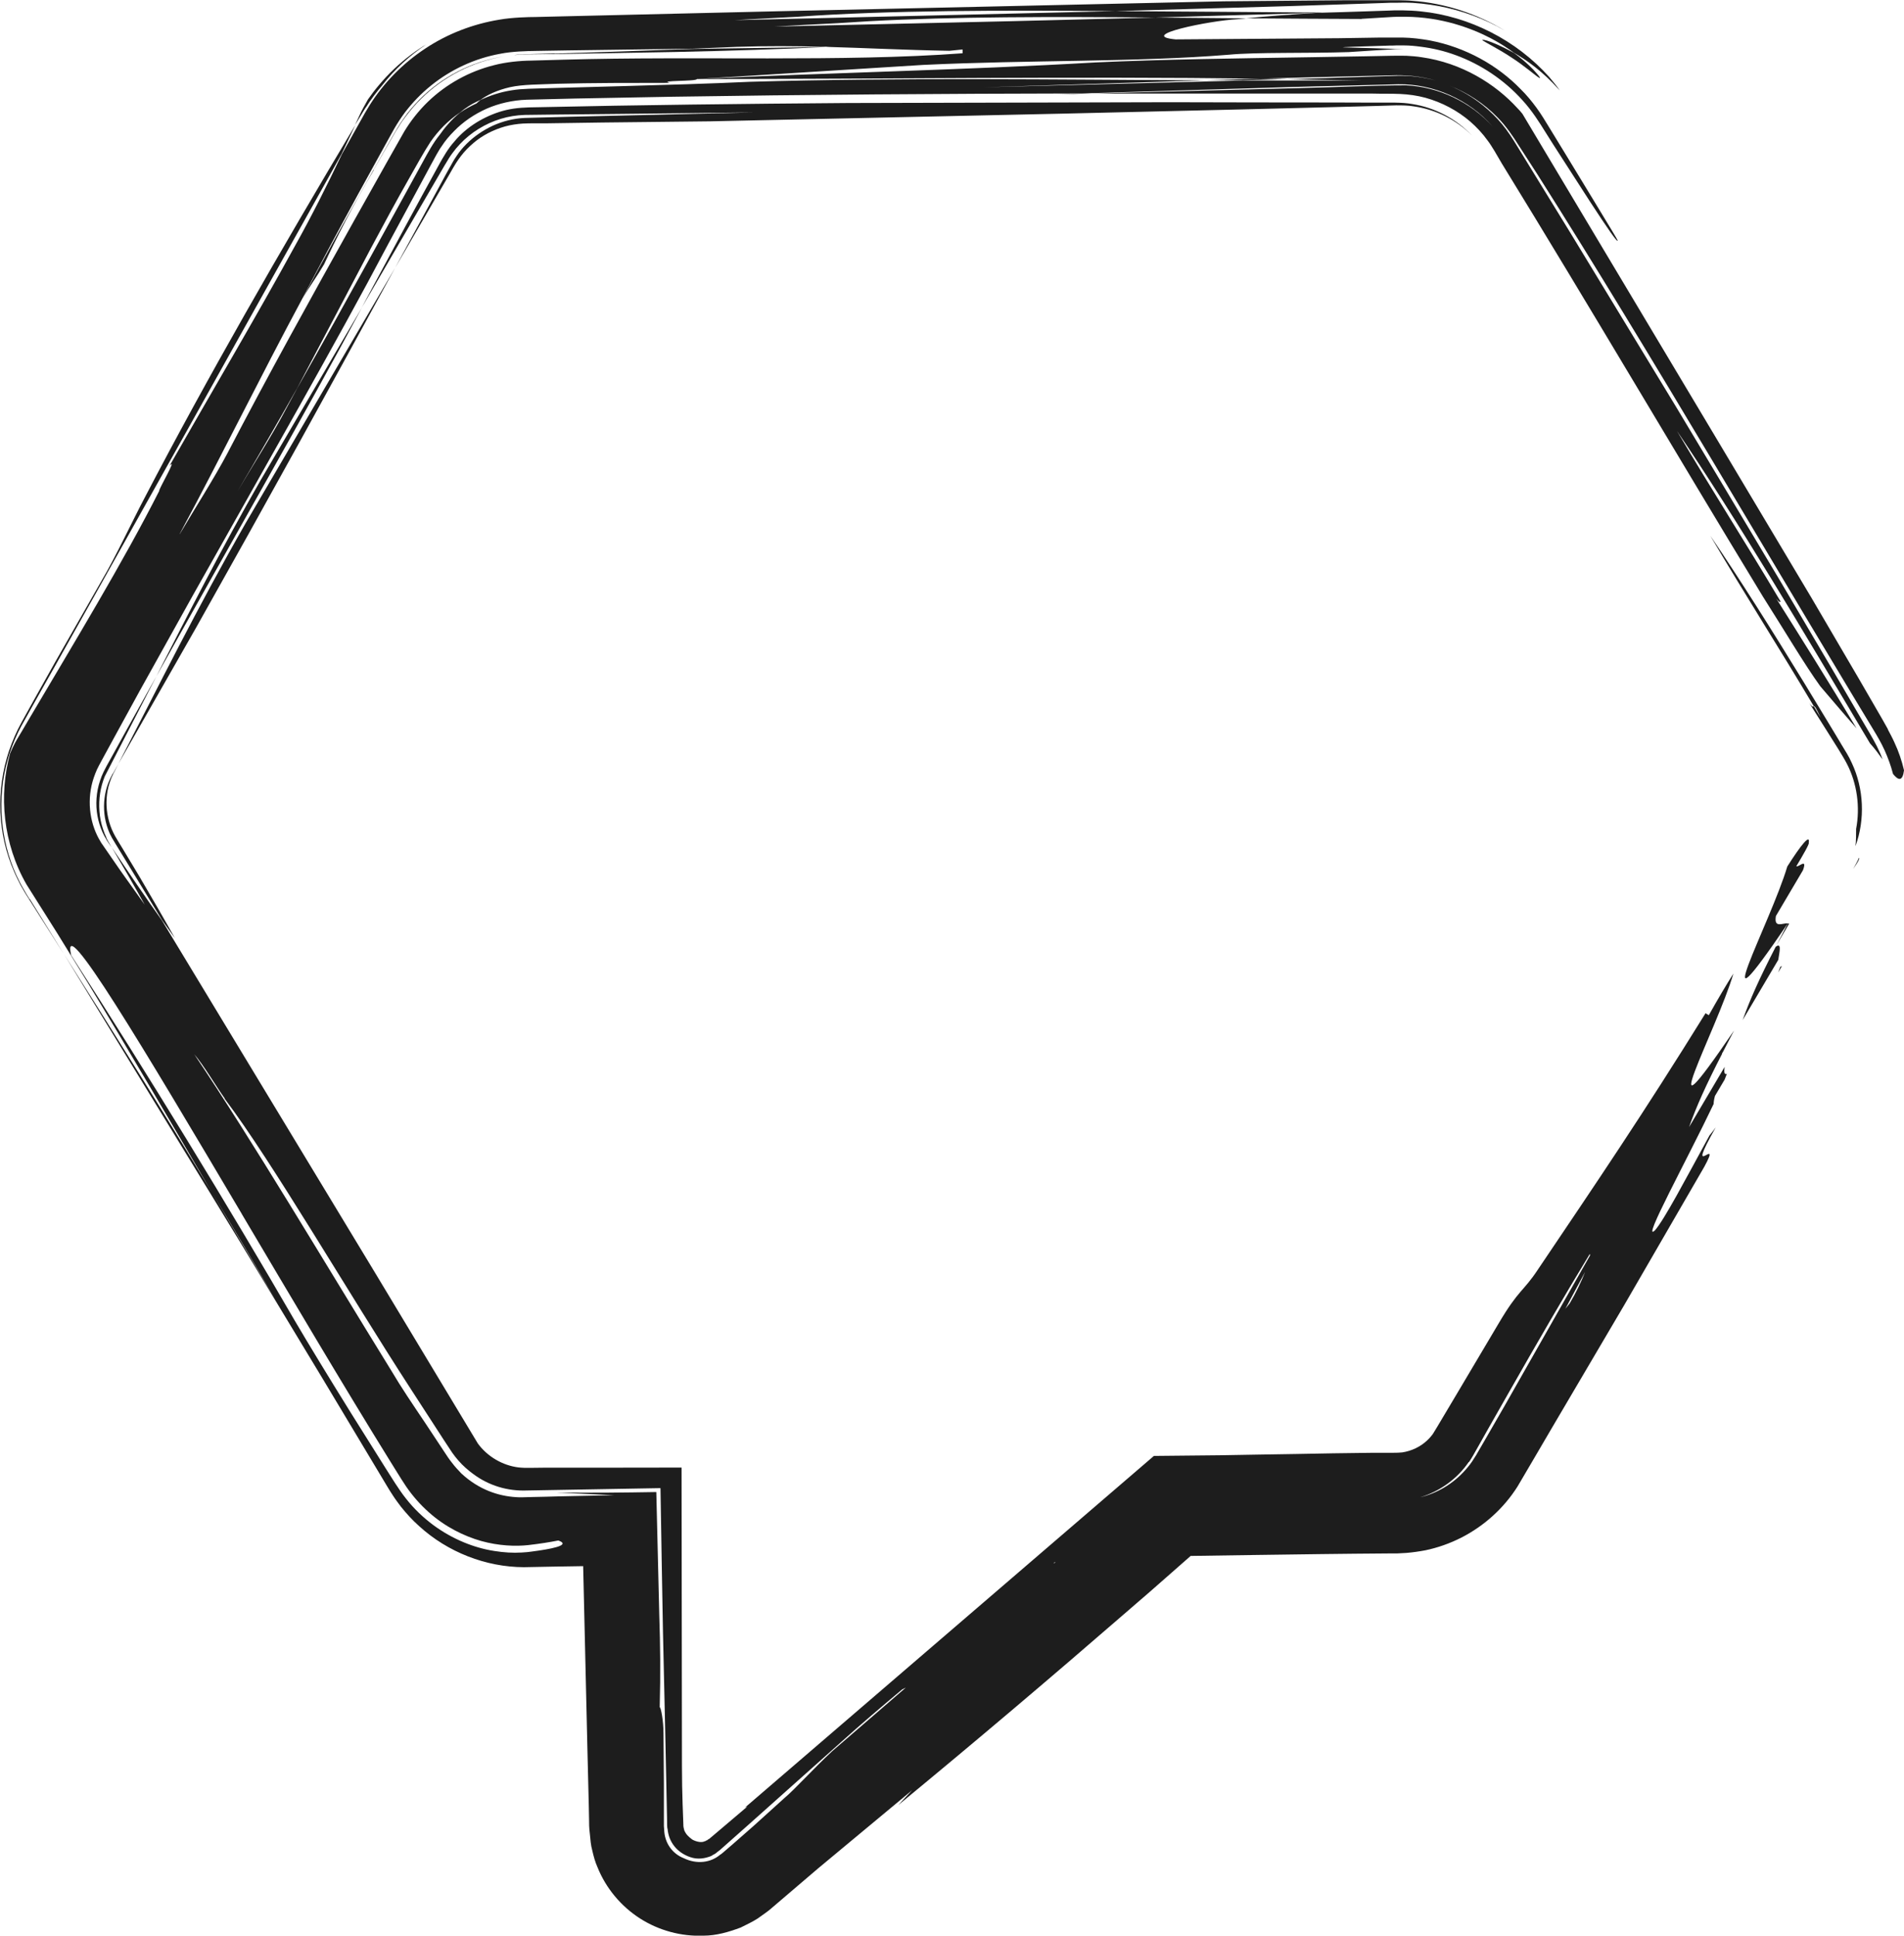 <?xml version="1.0" encoding="UTF-8"?>
<svg id="Layer_2" data-name="Layer 2" xmlns="http://www.w3.org/2000/svg" viewBox="0 0 145.52 147.88">
  <defs>
    <style>
      .cls-1 {
        fill: #1d1d1d;
      }
    </style>
  </defs>
  <g id="Layer_1-2" data-name="Layer 1">
    <g>
      <path class="cls-1" d="m135.81,72.15c.48-.81.93-1.58.93-1.58-.03-.02-.07-.02-.1-.02-.3.59-.58,1.11-.84,1.61Z"/>
      <path class="cls-1" d="m135.9,74.3c.1-.16.2-.33.29-.5-.06.04-.08.04-.12.06-.05.14-.11.28-.17.44Z"/>
      <path class="cls-1" d="m136.6,66.2c-1.28,4.32-6.61,14.12.04,4.35-.38-.06-1.08.41-.91-.57.52-.87,1.55-2.62,2.07-3.5.35-.97-.34-.2-.51-.3.52-.87,1.03-1.75.95-1.8.12-.7-.59.16-1.64,1.82Z"/>
      <path class="cls-1" d="m135.72,72.32c-1.27,2.47-1.96,4.02-2.53,5.61l2.72-4.6c.09-.59.28-1.36-.19-1Z"/>
      <path class="cls-1" d="m140.7,56.81c-.32-.52-.63-1.04-.94-1.56-.63-1.04-1.25-2.06-1.87-3.08-2.48-4.05-4.89-7.88-7.18-11.25,2.93,4.96,5.09,8.28,7.92,13.04.05-.03.13.03.52.87-.18-.3-.35-.58-.52-.87-.05.02-.1.11-.36-.27.47.75.96,1.53,1.47,2.33.49.79,1.08,1.68,1.43,2.36.76,1.48,1.01,3.27.69,4.95,0,.45,0,.9-.05,1.32.75-2.06.64-4.41-.28-6.36-.21-.49-.51-.94-.84-1.49Z"/>
      <path class="cls-1" d="m141.64,66.38c.5-.71.48-.82.44-.85-.13.3-.28.56-.44.85Z"/>
      <path class="cls-1" d="m19.93,36.67c-3.05,5.33-5.5,10.14-7.98,15,5.64-10.1,11.55-20.38,15.71-28.17-2.57,4.37-5.14,8.76-7.73,13.17Z"/>
      <path class="cls-1" d="m8.61,59.11l-.07.14c-.11.19-.18.38-.26.56-.15.38-.24.77-.29,1.17-.1.8-.01,1.62.26,2.36.07.18.14.37.24.54.04.09.09.18.15.27l.21.35,1.18,1.93c.78,1.29,1.57,2.58,2.35,3.86.33.46.67.95.99,1.39-.93-1.66-1.84-3.23-2.73-4.74-.45-.75-.89-1.49-1.33-2.21-.17-.28-.34-.55-.5-.83-.1-.18-.19-.36-.27-.55-.31-.75-.44-1.56-.39-2.35.03-.4.09-.79.22-1.17.07-.19.12-.38.22-.57l.07-.15.13-.25.26-.5-.28.49-.14.25Z"/>
      <path class="cls-1" d="m8.13,63.99c-.1-.21-.19-.44-.26-.66-.15-.45-.24-.9-.27-1.36-.07-.92.07-1.83.41-2.66,1.36-2.63,2.65-5.14,3.94-7.64-.79,1.43-1.59,2.85-2.37,4.26-.39.7-.77,1.41-1.16,2.1-.45.8-.62,1.14-.77,1.6-.3.89-.36,1.84-.2,2.71.08.43.21.85.38,1.23.09.19.18.38.29.55.04.09.12.18.17.27l.24.35-.24-.42c-.07-.11-.12-.22-.17-.33Z"/>
      <path class="cls-1" d="m104.06,1.44c.57-.04,1.11-.07,1.63-.1.55-.03.89-.07,1.71-.06,1.41.01,2.66.23,3.73.53,2.16.62,3.61,1.51,4.59,2.23.93.54,2.15,1.37,3.49,2.87-.24-.35-.53-.7-.8-1.02-2.51-2.81-6.08-4.64-9.82-5.02-.89-.1-2.03-.09-2.48-.06l-1.8.06c-1.2.04-2.41.08-3.62.11-1.98.12-3.87.26-5.45.42,2.94.02,5.9.04,8.82.05Z"/>
      <path class="cls-1" d="m113.35,3.11c.25.17,1.27.68,2.21,1.31.96.62,1.82,1.38,2.07,1.52.12.07.1-.02-.18-.33-.27-.32-.79-.86-1.74-1.57-2.04-1.1-2.62-1.07-2.36-.93Z"/>
      <path class="cls-1" d="m80.67,7.21c.93-.02,1.82-.04,2.73-.07-.23,0-.47,0-.7,0-.67.02-1.36.04-2.03.07Z"/>
      <path class="cls-1" d="m28.56,12.97l1.5-2.61.19-.33.24-.38c.15-.26.33-.5.51-.74.36-.48.75-.94,1.18-1.36,1.71-1.7,3.95-2.84,6.32-3.24-2.45.38-4.75,1.58-6.46,3.32-.42.44-.83.9-1.17,1.4-.36.48-.67,1.05-.9,1.44-.49.87-.98,1.73-1.47,2.59-1.93,3.42-3.76,6.7-5.36,9.71.51-.87,1.12-1.7,1.63-2.58.86-1.85,2.24-4.57,3.8-7.2Z"/>
      <path class="cls-1" d="m144.29,55.71l-.45-.8-1.79-3.09-3.61-6.16-7.31-12.25c-4.92-8.24-9.85-16.48-14.77-24.71-.11-.14-.24-.29-.37-.42-1.7-1.87-4.28-3.48-7.35-3.91-.38-.06-.77-.09-1.16-.11-.38,0-.81-.01-1.11,0-.66.01-1.33.03-2,.04-1.35.02-2.73.05-4.13.07-5.59.09-11.43.16-16.52.4-10.16.59-20.33.78-30.49,1.27,14.69,0,28.65-.21,43.12-.03,2.2-.06,4.4-.12,6.61-.17,1.11-.03,2.21-.05,3.33-.08,1.12-.05,2.34.06,3.47.4-.94-.26-1.92-.39-2.9-.37-.93.03-1.87.06-2.81.09-1.87.06-3.76.12-5.65.17,1.87.04,3.76.07,5.66.1h-6.1c-.97,0-1.94,0-2.92,0-6.36.17-12.9.34-19.84.52,5.54-.17,11.19-.35,16.91-.53-11.5-.06-23.53-.22-34.81.11-2.99.14-6.47.24-10.08.34-1.8.05-3.64.1-5.47.15-.92.04-1.83.02-2.65.16-.84.13-1.64.39-2.38.74-.11.09-.22.18-.3.26-.45.21-.88.44-1.28.72-.65.52-1.21,1.21-1.52,1.66-.52.64-.9,1.35-1.36,2.19l-1.33,2.42c-.89,1.61-1.78,3.23-2.68,4.86-1.8,3.26-3.63,6.55-5.53,9.9-.31.58-.63,1.17-.95,1.76-.95,1.8-2.59,4.38-3.62,6.13,1.58-2.68,3.1-5.31,4.57-7.9,2.02-3.83,3.81-7.23,5.65-10.72.93-1.74,1.88-3.5,2.92-5.33.51-.89,1.06-1.91,1.61-2.75.58-.84,1.33-1.62,2.25-2.24.44-.37.9-.65,1.24-.81l.35-.17c.47-.35,1.23-.73,2.24-.96.99-.22,2.25-.2,3.59-.26,2.68-.07,5.78-.07,8.65-.07-1.02-.2,2.04-.1,2.04-.29,6.1-.38,12.19-.76,17.28-1.08,8.13-.39,16.26-.2,23.38-.78,2.04-.2,6.1-.1,9.15-.2.64-.04,1.31-.09,2-.13.34-.02.69-.04,1.04-.06l.53-.03h.65c-1.54-.06-3.08-.1-4.62-.14-.25-.02,1.23-.07,3.59-.14.15,0,.3,0,.45-.01.2,0,.4,0,.6,0,.41,0,.84.04,1.28.1.88.11,1.8.32,2.71.66,1.83.67,3.65,1.85,5.06,3.43.36.39.68.81.98,1.24l.42.63.32.51c.42.67.84,1.33,1.25,1.96.81,1.26,1.57,2.44,2.21,3.43,1.29,1.98,2.13,3.2,2.09,2.93,0,0-.04-.08-.12-.22-.08-.14-.21-.35-.37-.62-.33-.54-.8-1.33-1.4-2.31-.6-.98-1.32-2.16-2.13-3.5-.41-.67-.84-1.37-1.29-2.11-.19-.31-.53-.88-.89-1.37-.36-.49-.76-.98-1.21-1.42-1.76-1.82-4.21-3.2-6.94-3.72-.68-.12-1.38-.21-2.08-.22h-.51s-.39,0-.39,0h-.79c-1.05.02-2.11.03-3.18.05-4.26.03-8.57.06-12.48.09-3.05-.29,2.64-1.44,4.69-1.54.23-.02.48-.05.73-.07-2.33-.02-4.67-.04-6.98-.06-3.67.09-7.37.19-11.07.28-5.97.14-11.99.27-18.03.41,1.61-.09,3.24-.18,4.85-.26.77-.05,1.57-.1,2.38-.15,6.48-.35,14.03-.35,21.88-.28,4.17-.12,8.32-.24,12.42-.36.11,0,.21-.01.31-.02-5.24-.04-10.58-.08-15.79-.11-9.56.23-19.3.46-29.1.69,1.62-.09,3.23-.18,4.85-.26,6.96-.5,15.42-.5,24.25-.43,4.55-.13,9.07-.26,13.54-.39,2.23-.07,4.45-.15,6.66-.22l.83-.03h.41s.64-.01.64-.01c.89,0,1.79.11,2.67.27,1.76.34,3.47.96,5.01,1.86-2.08-1.26-4.53-2.09-7.09-2.27-.32-.03-.64-.03-.96-.04h-.67s-1.18,0-1.18,0c-.79,0-1.58,0-2.36,0-3.15.03-6.3.06-9.22.08-11.76.26-23.03.52-34.09.76-5.53.13-11.01.26-16.46.39l-2.05.05c-.52,0-1.77.03-2.74.2-2.03.33-3.98,1.08-5.68,2.21-1.7,1.12-3.16,2.6-4.24,4.31l-.38.63-.25.45-.5.89-1,1.79c-1.14,2.39-2.32,4.75-3.61,7.05-2.93,5.35-6.55,11.48-9.57,16.77.68-.78-.87,1.85-.78,1.9-2.76,5.45-6.46,11.52-10.08,17.65-.33.57-.5.85-.68,1.15-.18.3-.36.6-.64,1.26-.87,3.16-.55,6.88,1.26,10.02.76,1.21,1.54,2.45,2.34,3.71.76,1.23,1.53,2.49,2.32,3.76,3.11,5.11,6.31,10.6,9.48,16,1.64,2.72,3.28,5.48,4.91,8.3-1.6-2.71-3.25-5.5-4.91-8.3-3.74-6.21-7.5-12.19-11.28-18.16,4.51,7.38,8.91,14.57,13.29,21.72,2.17,3.59,4.34,7.18,6.51,10.77,1.08,1.8,2.17,3.61,3.25,5.42.54.91,1.09,1.81,1.63,2.72.12.21.3.49.49.78.18.28.39.55.59.82.42.52.87,1.02,1.38,1.47,2.19,2,5.11,3.13,8.01,3.14,1.52-.03,3.04-.06,4.53-.08.11,4.8.22,9.53.33,14.21.03,1.37.07,2.73.1,4.09l.02,1.02c0,.34,0,.66.06,1.13.04.43.07.86.19,1.29.1.43.21.85.39,1.25.65,1.63,1.82,3.01,3.26,3.93,1.44.92,3.15,1.38,4.85,1.31.98,0,1.93-.28,2.84-.62.43-.22.88-.42,1.28-.68.37-.27.85-.58,1.1-.82l3.55-3.03,7.17-5.96c-.36.39-.71.77-1.05,1.13,5.96-4.91,11.64-9.72,17.6-14.89.54-.47,1.08-.93,1.62-1.4,1.09-.96,2.17-1.9,3.12-2.74,3.4-.05,6.7-.1,9.97-.14,1.73-.02,3.44-.04,5.15-.05h.64s.73-.04.73-.04c.49-.04.97-.11,1.45-.2.96-.2,1.88-.53,2.75-.97,1.74-.89,3.24-2.24,4.29-3.9.89-1.5,1.77-3.02,2.67-4.55,1.78-3.03,3.6-6.12,5.49-9.32l6.11-10.55c1.46-2.67-1.62,1.4.88-3.02-.16.22-.33.44-.48.62-1.86,3.4-3.44,6.42-4.17,7.25-1.07,1.01,2.48-5.43,4.49-9.66,0-.15.03-.35.1-.61,0,0,.34-.57.74-1.25.06-.16.11-.3.17-.44-.21.09-.22-.17-.17-.53-.91,1.54-1.81,3.07-2.72,4.6.57-1.59,1.26-3.14,2.53-5.61,0,0,0,0-.02,0,.03-.06.06-.11.1-.17.26-.5.53-1.02.83-1.6h0c-6.65,9.77-1.32-.02-.05-4.35-.55.87-1.19,1.95-1.88,3.18-.08-.05-.25-.15-.25-.15-4.82,7.77-8.26,12.83-12.81,19.58-1.12,1.7-1.46,1.5-3.01,4.13l-3.11,5.24-1.56,2.62-.2.33-.08.13c-.04.08-.1.15-.15.22-.11.14-.23.27-.36.39-.52.49-1.19.8-1.89.91l-.27.02c-.12,0-.09.01-.42.01h-1.52s-3.05.04-3.05.04c-1.96.04-3.91.07-5.83.1-.96.02-1.92.03-2.87.05-1.69.02-3.37.03-5.03.05-10.63,9.14-20.87,17.94-31.25,26.86.1-.05.15-.07.15-.05l-2.31,1.96-.58.49s-.08.03-.11.06c-.02.05-.07.04-.11.06-.03.02-.06.06-.1.05-.23.13-.62.07-.97-.12-.31-.24-.47-.38-.62-.72,0-.16-.07-.03-.07-.63-.02-.45-.03-.9-.05-1.36-.03-.92-.05-1.88-.05-2.89-.01-7.72-.02-15.37-.03-22.82-2.36,0-4.72.01-7.07.01h-3.52s-.88.01-.88.01h-.52c-.16,0-.31-.02-.46-.03-1.23-.15-2.39-.83-3.12-1.83-2.64-4.38-5.27-8.74-7.89-13.1-5.42-8.95-10.82-17.88-16.26-26.87-1.22-1.71-2.49-3.57-3.82-5.56.82,1.39,1.66,2.84,2.51,4.37-.59-.83-1.21-1.7-1.86-2.61-.32-.46-.64-.92-.96-1.39l-.4-.58c-.12-.15-.19-.31-.29-.47-.71-1.29-.94-3.03-.38-4.67.07-.21.15-.4.24-.61l.15-.3.23-.43c.32-.58.64-1.17.96-1.76.65-1.18,1.3-2.37,1.96-3.58,1.34-2.4,2.7-4.85,4.06-7.29,5.48-9.75,11.04-19.46,14.83-26.66,1.1-2.04,2.21-4.1,3.34-6.19l.42-.77c.13-.21.24-.43.39-.63.27-.42.59-.8.95-1.16.7-.72,1.56-1.3,2.5-1.72.95-.41,1.98-.64,3.03-.68,1.23-.03,2.46-.06,3.7-.09,2.48-.05,4.99-.09,7.52-.14,10.12-.16,20.59-.23,31.26-.25,5.26-.16,10.59-.33,16-.49,2.7-.07,5.42-.14,8.15-.21,2.68-.04,5.42,1.15,7.23,3.24-1.69-1.88-4.12-3.04-6.62-3.16-2.52,0-5.14.14-7.76.2-5.26.14-10.67.28-16.3.43,5.67,0,11.4,0,17.15,0h4.32c.71.02,1.48,0,2.13.03.65.03,1.3.12,1.93.29,1.26.35,2.44.97,3.43,1.82.49.43.94.91,1.32,1.44.2.26.36.53.54.82l.55.94c6.81,11.07,13.09,21.8,19.95,33.08,1.64,2.58,3.19,5.2,4.39,6.86.95,1.11,1.9,2.23,2.77,3.21-2.07-3.45-4.27-6.96-6.16-9.95.27.38.31.29.36.27-2.83-4.76-5-8.09-7.92-13.03,4.59,6.75,9.64,15.28,14.75,23.86.38.42.69.85.96,1.23-.23-.67-.6-1.34-.93-1.91l-.98-1.67-1.96-3.35c-1.32-2.23-2.63-4.46-3.95-6.7-2.66-4.46-5.33-8.92-8-13.37-2.7-4.44-5.39-8.87-8.07-13.28-1.35-2.2-2.7-4.39-4.04-6.58-.32-.53-.71-1.14-1.14-1.66-.44-.53-.93-1.01-1.46-1.44-.78-.63-1.65-1.14-2.57-1.52,1.37.54,2.63,1.36,3.67,2.43.64.64,1.21,1.48,1.64,2.17l1.39,2.15c4.37,6.89,8.95,14.46,13.56,22.18,2.31,3.86,4.63,7.76,6.94,11.63,1.16,1.93,2.31,3.86,3.46,5.77.58.95,1.15,1.91,1.72,2.85.27.44.63,1.05.88,1.61.26.58.48,1.18.64,1.8.42.52.73.57.84-.28-.17-.73-.41-1.44-.73-2.12-.15-.34-.33-.67-.5-.99Zm-24.35,43.9c-.1.12-.2.25-.3.38.51-.95,1.01-1.9,1.51-2.82-.28.71-.7,1.6-1.2,2.44Zm-7.67,12.09c.12-.16.21-.33.31-.49l.38-.67.8-1.42c.54-.94,1.07-1.88,1.6-2.81,2.12-3.72,4.2-7.32,6.14-10.5.02.01.03.05.02.11-2.19,3.86-4.42,7.79-6.54,11.51-.54.93-1.06,1.84-1.58,2.74l-.39.67-.19.33-.16.25c-.19.32-.42.61-.66.88-.96,1.09-2.22,1.8-3.46,2.09,1.48-.44,2.83-1.4,3.71-2.69Zm-31.65,7.65s.03.02.04.02l-.15.08s.07-.07.11-.11Zm-63.45-35.41c3.69,4.9,9.29,14.58,14.28,22.26.83,1.28,1.66,2.56,2.49,3.84l.62.94c.15.21.31.42.48.61.34.39.73.73,1.14,1.03,1.19.88,2.61,1.31,4.1,1.25,3.38-.06,6.78-.12,10.2-.18.06,3.65.12,7.32.19,11.01.06,2.49.11,5.01.17,7.54.03,1.27.05,2.54.08,3.82l.04,1.92.02.96c0,.3,0,.73.04.78.05.54.23.96.52,1.33.29.37.73.67,1.21.83.56.2,1.13.11,1.62-.09.11-.09.25-.13.36-.22.13-.13.14-.08.53-.44.61-.54,1.23-1.09,1.85-1.64,2.46-2.2,4.93-4.4,7.21-6.43,1.52-1.37,3.08-2.69,4.63-3.99.09-.04.18-.09.28-.14l-5.63,4.86c-1.49,1.39-2.86,2.92-3.64,3.57-.76.68-1.56,1.41-2.39,2.16-.42.37-.86.75-1.3,1.14-.22.19-.44.39-.67.58-.21.18-.51.45-.55.45-.73.62-1.79.76-2.8.27-.84-.33-1.47-1.14-1.49-2.21,0-.08-.02-.1-.02-.24v-.46s0-.92,0-.92c0-.62,0-1.24,0-1.87-.01-1.26-.02-2.52-.03-3.8,0-1.02-.2-2.03-.29-2.03.07-2.61.04-4.82-.03-6.92-.08-3.18-.15-6.21-.23-9.52-2.37.04-4.83.07-7.61.04l4.39.2c-1.48.03-2.88.06-4.24.09-.67.02-1.34.04-2.02.05l-.73.02c-.17.01-.33,0-.5-.01-1.33-.08-2.83-.55-4.19-1.81-.26-.27-.5-.53-.71-.81-.23-.29-.37-.5-.65-.93-.5-.75-.97-1.47-1.43-2.16-.92-1.37-1.78-2.63-2.56-3.95-5.34-8.65-10.51-17.41-15.06-24.17.69.78,1.72,2.53,2.32,3.36Zm1.3,8.79c3.74,6.31,7.74,13.08,11.25,18.74.46.73.83,1.36,1.33,2.11.51.74,1.09,1.39,1.72,1.95,1.25,1.12,2.68,1.82,4.01,2.2,1.33.37,2.63.42,3.61.31.86-.1,1.63-.22,2.28-.35.83.29,0,.55-1.48.77-.18.02-.38.05-.58.08-.2.03-.4.05-.75.07-.64.04-1.34,0-2.09-.12-1.5-.23-3.17-.88-4.67-1.99-.75-.56-1.46-1.23-2.07-2.01-.3-.37-.61-.84-.84-1.19l-.68-1.07c-.9-1.44-1.81-2.88-2.68-4.27-1.73-2.78-3.28-5.33-4.31-7.08-5.07-8.75-11.27-18.88-17.08-27.9-.83-3.61,5.57,7.15,13.04,19.76Zm-4.74-51.93c3.37-6.28,6.04-11.78,9.41-18.05,1.33-2.55,2.74-5.18,4.2-7.86.74-1.34,1.48-2.68,2.23-4.05l.58-1.04c.24-.41.5-.81.79-1.2.58-.76,1.25-1.46,2.01-2.07,1.51-1.22,3.34-2.07,5.27-2.42.94-.19,2.06-.21,2.77-.22l2.39-.04c3.2-.04,6.4-.09,9.58-.13,1.12-.05,2.23-.09,3.33-.14,2.39-.08,4.46-.06,6.45-.01.3,0,.6,0,.9-.02-.17,0-.35.02-.52.03,2.99.08,5.87.24,9.44.3l1.01-.1v.29c-9.15.68-20.33.2-30.49.49-.83.02-1.66.05-2.49.07-.86.01-1.91.11-2.83.35-1.89.47-3.65,1.44-5.06,2.8-.7.68-1.31,1.45-1.81,2.28l-1.28,2.26c-.84,1.49-1.68,2.99-2.52,4.49-3.35,5.99-6.67,11.99-9.73,17.86-.95,1.8-2.59,4.38-3.62,6.13Z"/>
      <path class="cls-1" d="m9.04,58.37c1.97-3.46,3.96-6.94,5.96-10.44,5.51-9.79,10.32-18.52,15.2-27.47-3.78,6.45-7.58,12.94-11.41,19.48-3.77,6.59-6.61,12.37-9.75,18.43Z"/>
      <path class="cls-1" d="m34.04,12.54l.27-.45c.08-.13.17-.26.26-.38.18-.25.38-.49.59-.71.84-.89,1.93-1.56,3.11-1.92.59-.18,1.2-.28,1.83-.3l2.47-.03,5.03-.05c3.35-.04,6.7-.07,10.04-.11l-14.09.33-3.46.09c-.84.04-1.66.25-2.42.59-.75.35-1.44.82-2.02,1.4-.29.29-.55.6-.77.94-.12.16-.22.34-.32.52l-.41.73c-1.33,2.46-2.64,4.87-3.95,7.27,1.39-2.4,2.78-4.79,4.17-7.18.39-.69.57-.98.86-1.36.28-.37.6-.69.95-.99.7-.6,1.54-1.02,2.42-1.27.44-.12.9-.19,1.36-.22.18-.01.55-.02.9-.02h1.03s4.12-.06,4.12-.06c2.75-.03,5.49-.06,8.24-.09l27.07-.59,13.54-.32,6.77-.17,3.38-.09,1.69-.05c.46,0,.92,0,1.38.08,1.66.24,3.24,1.03,4.42,2.22-1.2-1.27-2.83-2.13-4.55-2.4-.44-.08-.86-.1-1.32-.11h-1.57s-3.14-.01-3.14-.01c-4.18,0-8.36-.01-12.51-.02-8.31.02-16.53.04-24.6.06-8.07.06-15.97.15-23.64.32-1.05.01-1.7.04-2.46.21-.73.17-1.43.46-2.08.83-.64.37-1.23.83-1.72,1.37-.24.27-.48.55-.68.85-.1.15-.2.3-.29.46l-.14.23-.17.3c-1.79,3.25-3.52,6.46-5.2,9.6-.25.46-.52.98-.78,1.46,1.71-2.93,3.41-5.85,5.11-8.77l1.27-2.18Z"/>
      <path class="cls-1" d="m95.03,6.13c1.14-.03,2.25-.07,3.37-.1-.68,0-1.37-.02-2.05-.03-1.42.04-2.84.08-4.25.12.99,0,1.96,0,2.93.01Z"/>
      <path class="cls-1" d="m42.41,4.08c-.6.02-1.2.03-1.8.05-.28,0-.64.02-1.02.04-.1,0-.2.03-.3.04.4-.04.8-.05,1.15-.06l1.64-.02c1.09-.01,2.18-.03,3.26-.05,2.16-.04,4.28-.07,6.35-.11,4.13-.09,8.01-.21,11.41-.38-.12,0-.25,0-.38,0-3.21.05-6.48.1-9.78.15-2.27.08-4.6.16-6.96.24-1.18.04-2.37.07-3.57.11Z"/>
      <path class="cls-1" d="m27.95,8.23c.38-.61.81-1.18,1.28-1.73.93-1.2,2.07-2.25,3.35-3.11-.66.39-1.61,1.07-2.45,1.87-.84.79-1.57,1.7-2.01,2.34l-.34.61-.16.3-.1.21-.39.84.37-.61.44-.72Z"/>
      <path class="cls-1" d="m2.26,68.69l-.22-.35-.27-.47c-.19-.31-.34-.65-.51-.99-1.24-2.7-1.51-5.89-.67-8.84.05-.17.1-.32.15-.49.24-.72.54-1.44.9-2.1l.87-1.56c.55-.97,1.09-1.95,1.64-2.91,1.09-1.93,2.16-3.86,3.24-5.77,2.14-3.82,4.25-7.59,6.35-11.33,4.18-7.48,8.28-14.82,12.37-22.12l1.05-2.21c-5.76,9.64-11.33,19.32-16.1,28.47-.95,1.8-2.25,4.58-3.28,6.32-1.19,2.09-2.37,4.15-3.54,6.2-.58,1.03-1.15,2.05-1.72,3.07l-.87,1.57c-.38.68-.7,1.43-.96,2.18-1.01,3.02-.87,6.36.38,9.21.15.36.33.7.5,1.05.18.31.41.72.55.92l.92,1.45,1.84,2.9c-.57-.93-1.15-1.86-1.73-2.8l-.87-1.4Z"/>
    </g>
  </g>
</svg>